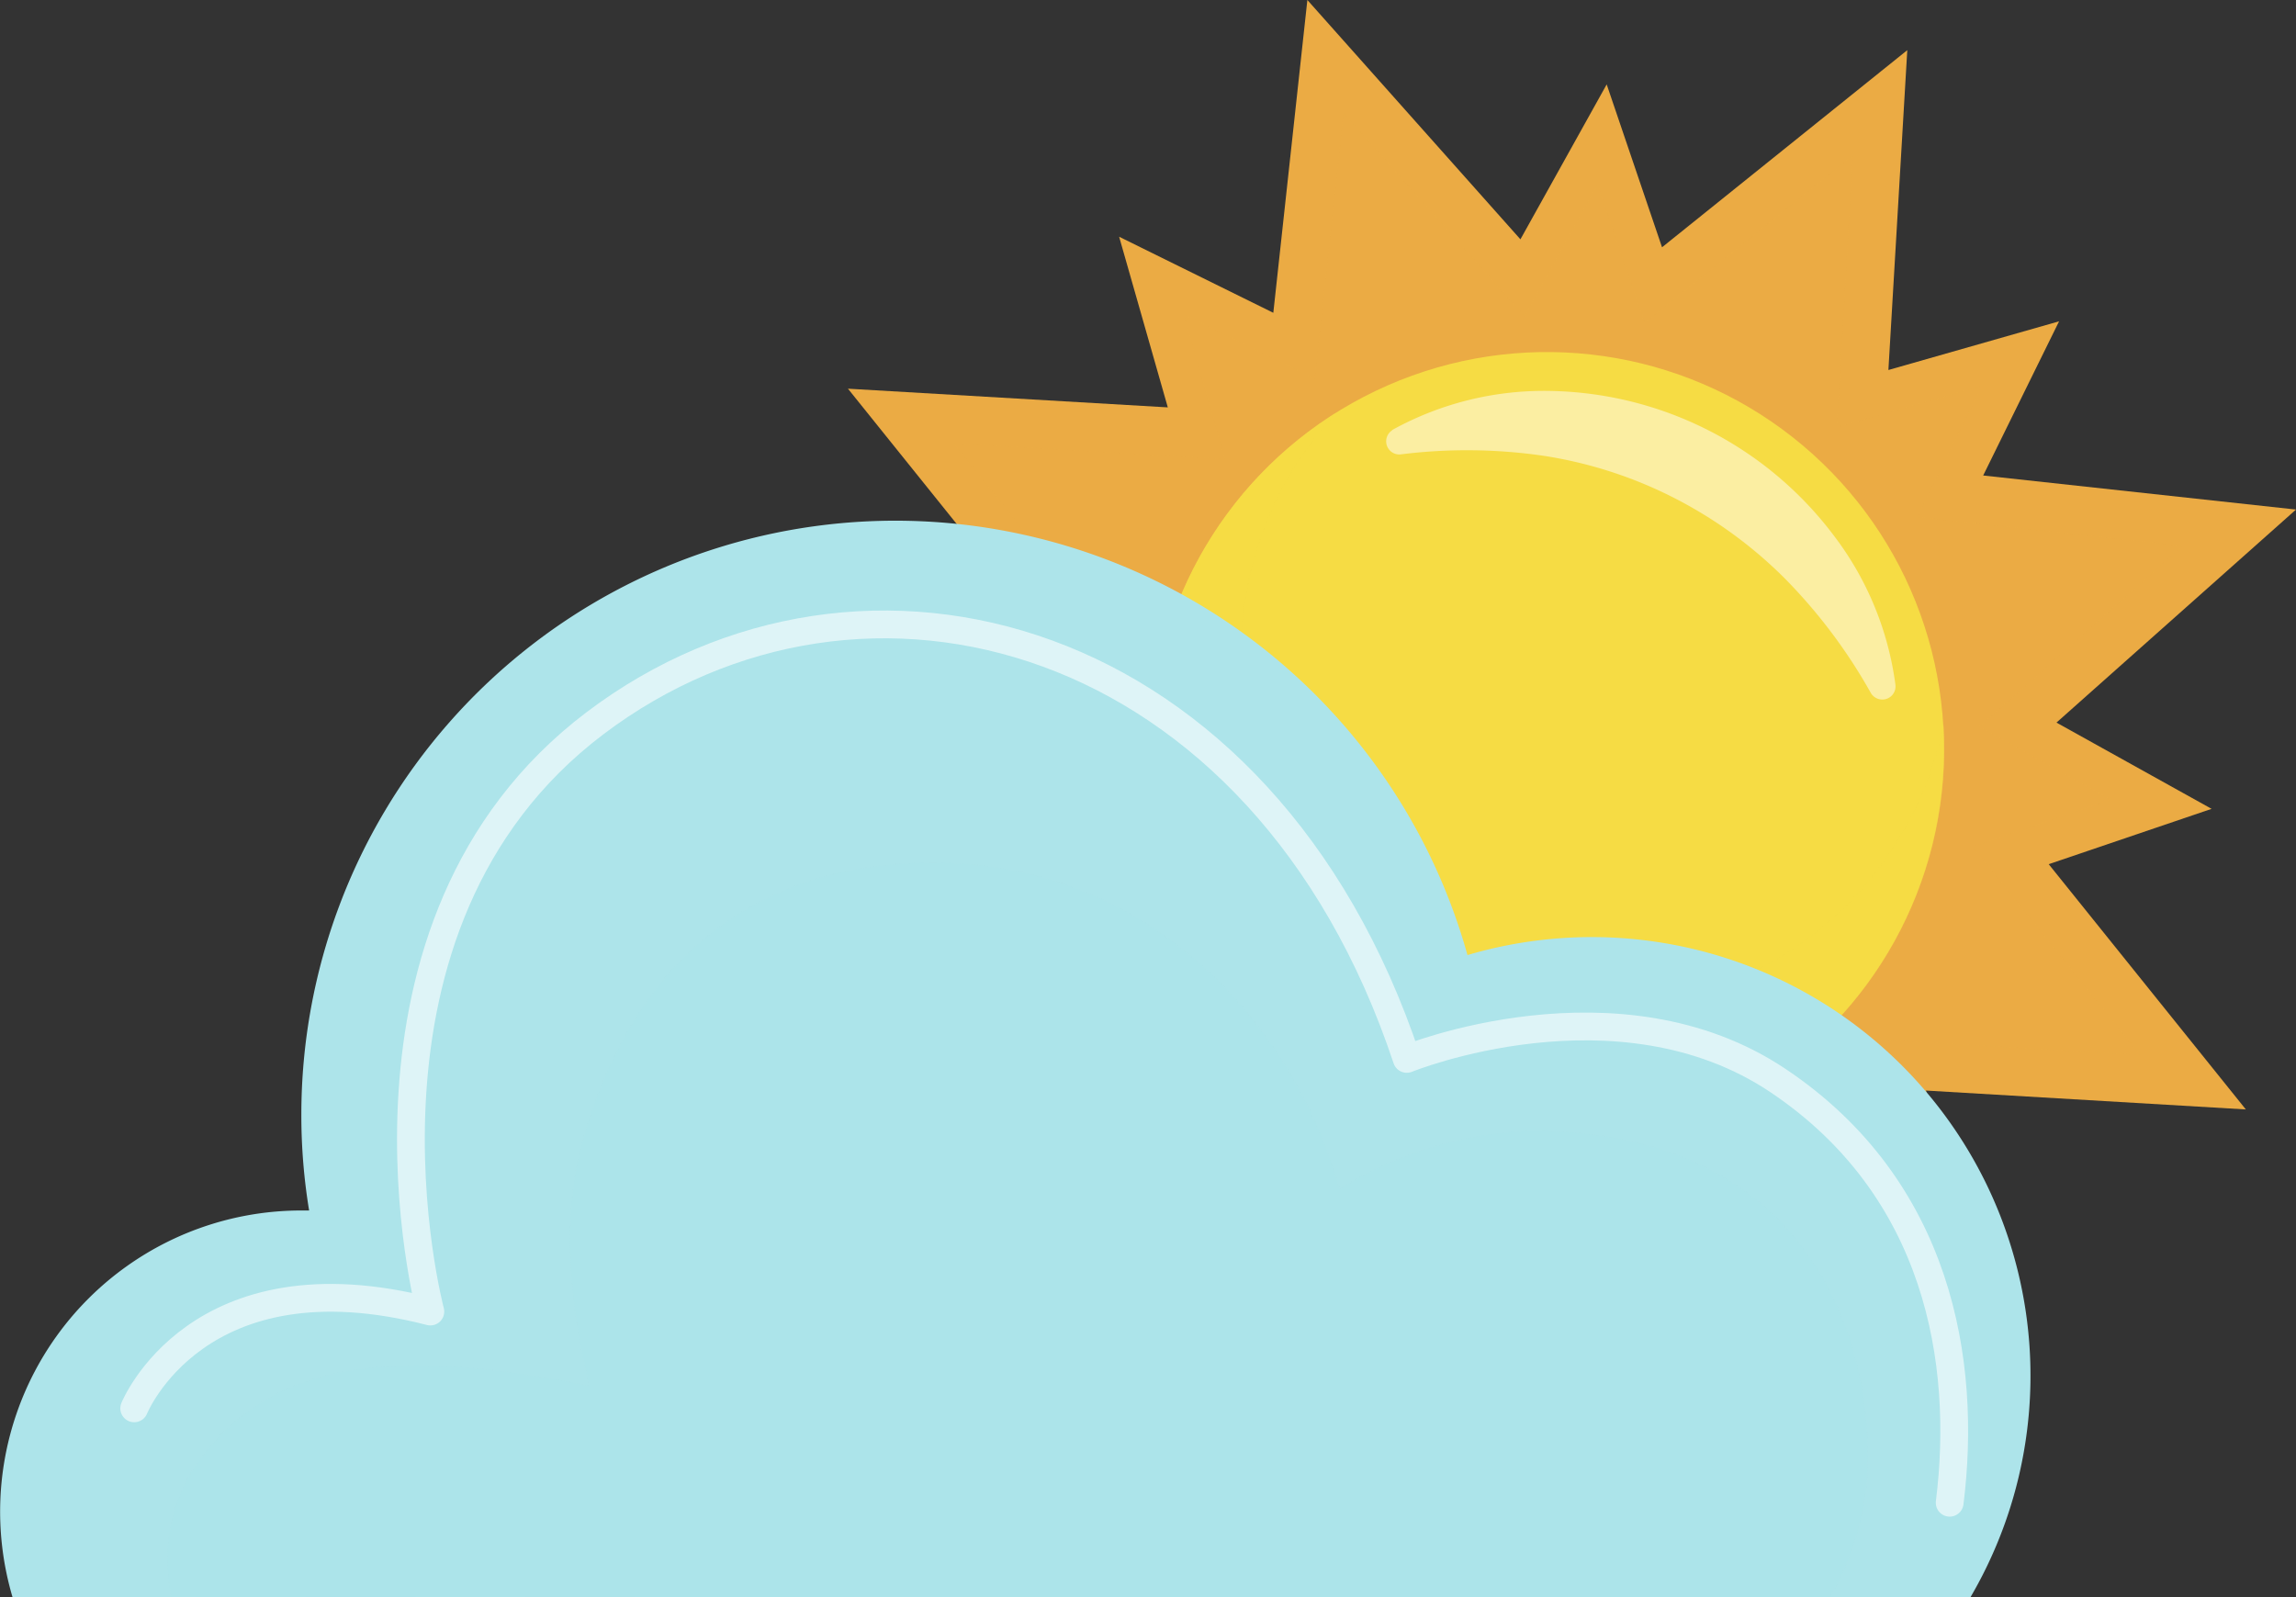 <svg xmlns="http://www.w3.org/2000/svg" viewBox="0 0 124.04 86.3"><rect x="0" y="0" width="124.04" height="86.3" fill="#333333" stroke="none"/><defs><style>.cls-1{isolation:isolate;}.cls-2,.cls-3{fill:#ebab44;}.cls-3{opacity:0.3;}.cls-3,.cls-7,.cls-9{mix-blend-mode:multiply;}.cls-4,.cls-7{fill:#f6dc44;}.cls-5,.cls-7,.cls-9{opacity:0.5;}.cls-10,.cls-5{mix-blend-mode:overlay;}.cls-6{fill:#fff;}.cls-8,.cls-9{fill:#ade4ea;}.cls-10{fill:none;stroke:#fff;stroke-linecap:round;stroke-linejoin:round;stroke-width:1.5px;opacity:0.6;}</style></defs><g class="cls-1"><g id="Layer_2" data-name="Layer 2"><g id="OBJECTS"><polygon class="cls-2" points="104.05 58.92 121.33 59.94 110.68 46.69 119.48 43.7 111.1 39.04 124.04 27.53 107.14 25.69 111.24 17.36 102.02 19.99 103.04 2.71 89.79 13.36 86.8 4.56 82.14 12.93 70.63 0 68.79 16.9 60.46 12.79 63.09 22.01 45.81 21 56.46 34.25 47.66 37.24 56.03 41.9 43.1 53.4 60 55.24 55.9 63.58 65.11 60.95 64.1 78.23 77.35 67.58 80.34 76.38 85 68 96.5 80.94 98.34 64.04 106.68 68.14 104.05 58.92"/><polygon class="cls-3" points="100.95 56.14 115.63 57 106.58 45.75 114.05 43.21 106.94 39.26 117.92 29.49 103.58 27.93 107.06 20.85 99.24 23.08 100.09 8.41 88.85 17.45 86.31 9.98 82.36 17.09 72.59 6.11 71.03 20.46 63.95 16.98 66.18 24.8 51.51 23.94 60.55 35.19 53.08 37.73 60.19 41.68 49.21 51.45 63.56 53.01 60.08 60.09 67.9 57.85 67.04 72.53 78.28 63.48 80.83 70.95 84.78 63.84 94.55 74.82 96.11 60.48 103.19 63.96 100.95 56.14"/><circle class="cls-4" cx="83.57" cy="40.47" r="21.45" transform="translate(1.46 83.82) rotate(-53.67)"/><g class="cls-5"><path class="cls-6" d="M75.18,23.25a16.92,16.92,0,0,1,8.44-2.13A19.59,19.59,0,0,1,99.12,29,16.92,16.92,0,0,1,102.4,37a.71.71,0,0,1-.63.79.72.72,0,0,1-.7-.35h0a28.9,28.9,0,0,0-4.65-6.19,23.65,23.65,0,0,0-6-4.36,23.27,23.27,0,0,0-7-2.26,28.64,28.64,0,0,0-7.75-.08h0a.71.71,0,0,1-.43-1.32Z"/></g><path class="cls-7" d="M105,39.16A19.17,19.17,0,1,1,69.13,26.64a19.12,19.12,0,0,1,3.09-4.37A21.45,21.45,0,1,0,105,39.16Z"/><path class="cls-8" d="M106.45,86.3A23.7,23.7,0,0,0,79.28,51.6a32.09,32.09,0,0,0-63,8.62,31.67,31.67,0,0,0,.42,5.18l-.42,0A16.27,16.27,0,0,0,.68,86.3Z"/><path class="cls-9" d="M98.85,86.3a15.06,15.06,0,0,0,2.06-7.6c0-8.32-4.77-17.88-18.64-17.58a20.94,20.94,0,0,0-9.9,3.13c-2.39-8.59-10-17.64-22-17.64-8.3,0-15.88,4.07-18.93,15.17-1.66,6,.45,13.11.41,13.1-11.38-2.31-17.55-1.07-21.34,4.37a9.3,9.3,0,0,0-1.25,7Z"/><path class="cls-10" d="M7.25,76.09s3.41-8.48,16-5.23c0,0-5.56-20.86,8.9-31.79S68.24,33.92,76,57.21c0,0,11.4-4.64,20.07,1.18s10.21,15.2,9.26,22.8"/></g></g></g></svg>